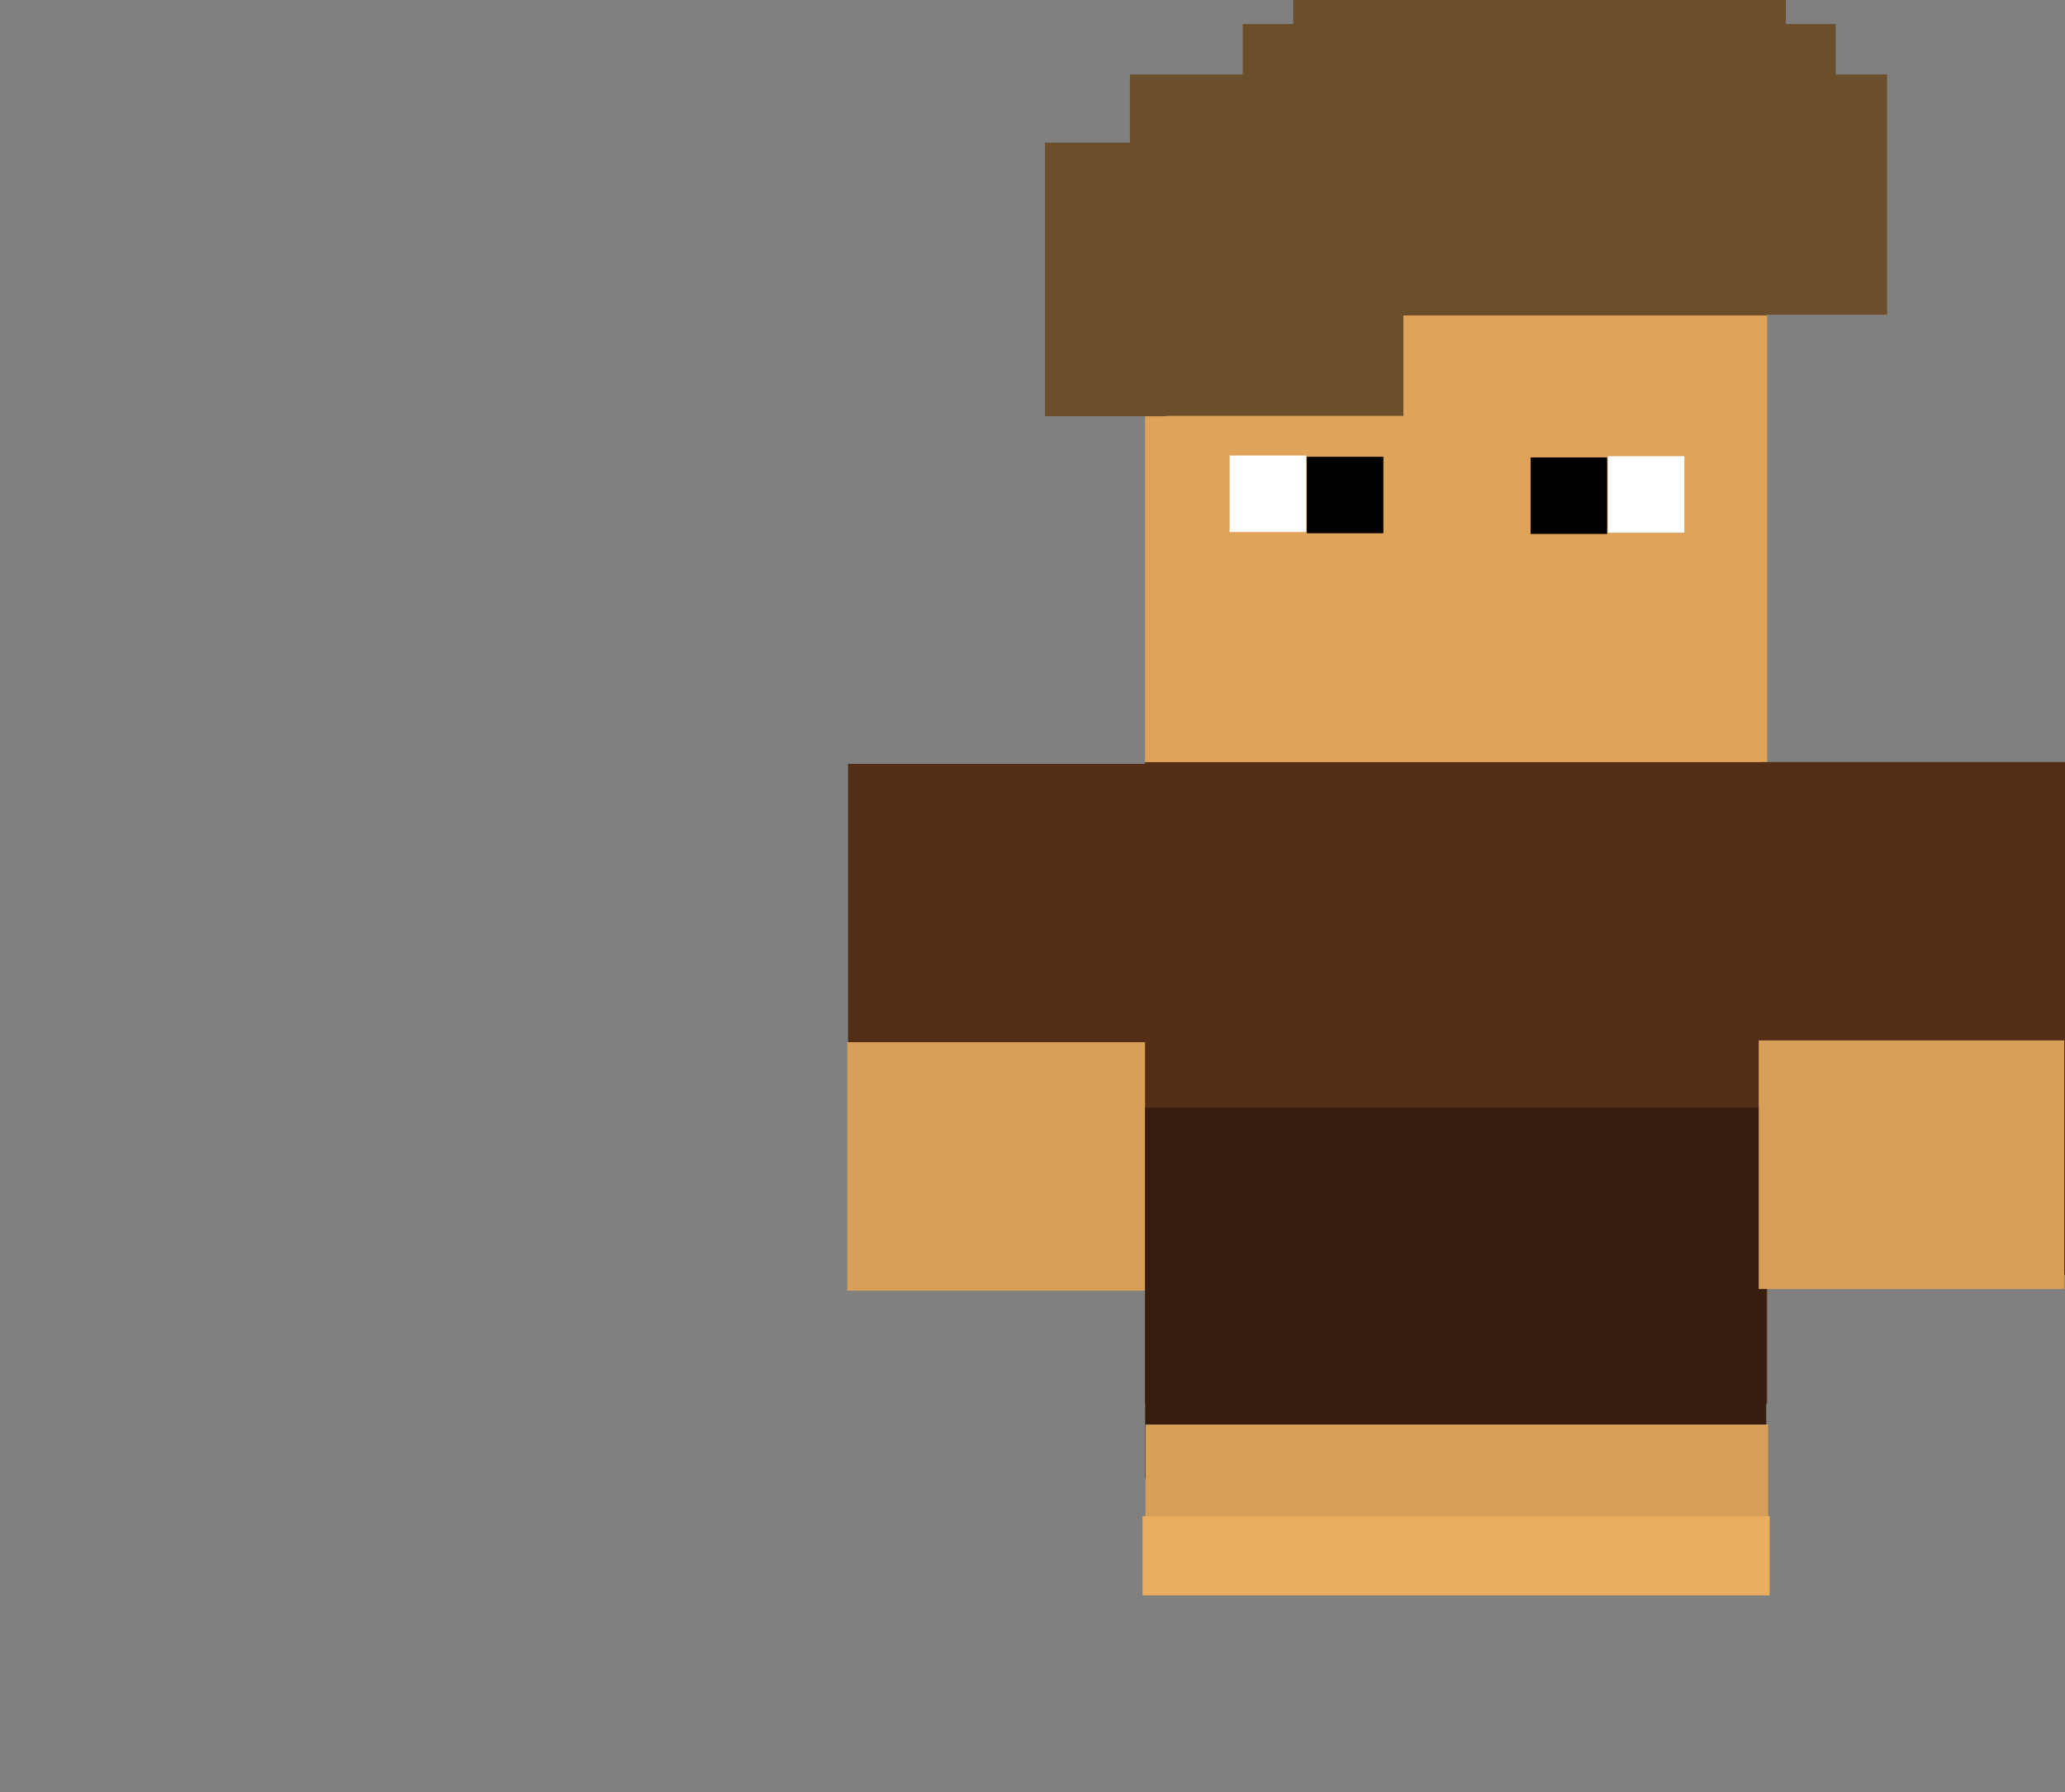 <svg version="1.1" xmlns="http://www.w3.org/2000/svg" xmlns:xlink="http://www.w3.org/1999/xlink" width="250.565" height="217.497" viewBox="0,0,250.565,217.497"><rect x="0" y="0" width="250.565" height="217.497" fill="#808080" stroke="none"/><g transform="translate(-84,-107.003)"><g data-paper-data="{&quot;isPaintingLayer&quot;:true}" fill-rule="nonzero" stroke="none" stroke-linecap="butt" stroke-linejoin="miter" stroke-miterlimit="10" stroke-dasharray="" stroke-dashoffset="0" style="mix-blend-mode: normal"><path d="M84,322c0,-1.381 1.119,-2.5 2.5,-2.5c1.381,0 2.5,1.119 2.5,2.5c0,1.381 -1.119,2.5 -2.5,2.5c-1.381,0 -2.5,-1.119 -2.5,-2.5z" fill="none" stroke-width="0.5"/><g stroke-width="0"><path d="M222.938,200.007v-75.484h75.484v75.484z" fill="#dfa459"/><path d="M222.757,145.291v-20.663h75.64v20.663z" fill="#6a4f2a"/><path d="M222.925,157.477v-16.251h31.363v16.251z" fill="#6a4f2a"/><path d="M210.794,157.524v-33.208h14.759v33.208z" fill="#6a4f2a"/><path d="M221.099,145.192v-29.149h91.875v29.149z" fill="#6a4f2a"/><path d="M234.79,121.721v-11.807h71.95v11.807z" fill="#6a4f2a"/><path d="M240.924,121.393v-14.39h59.774v14.39z" fill="#6a4f2a"/><g><g data-paper-data="{&quot;index&quot;:null}"><path d="M233.2,171.573v-9.287h9.287v9.287z" fill="#ffffff"/><path d="M242.569,171.723v-9.287h9.287v9.287z" fill="#000000"/></g></g><g data-paper-data="{&quot;index&quot;:null}"><g data-paper-data="{&quot;index&quot;:null}"><path d="M279.092,171.658v-9.287h9.287v9.287z" fill="#ffffff"/><path d="M269.723,171.808v-9.287h9.287v9.287z" fill="#000000"/></g></g><g><path d="M186.9,261.933v-62.223h37.069v62.223z" fill="#532d15"/><path d="M186.806,263.655v-30.163h37.069v30.163z" fill="#d8a057"/></g><g><path d="M222.938,277.374v-77.865h75.484v77.865z" fill="#532d15"/><path d="M222.954,286.486v-45.064h75.353v45.064z" fill="#361d0e"/><path d="M222.993,300.151v-20.257h75.563v20.257z" fill="#d8a057"/><path d="M222.633,300.629v-9.604h76.091v9.604z" fill="#ebae5e"/></g><g><path d="M297.496,261.717v-62.223h37.069v62.223z" fill="#532d15"/><path d="M297.402,263.438v-30.163h37.069v30.163z" fill="#d8a057"/></g></g></g></g></svg>